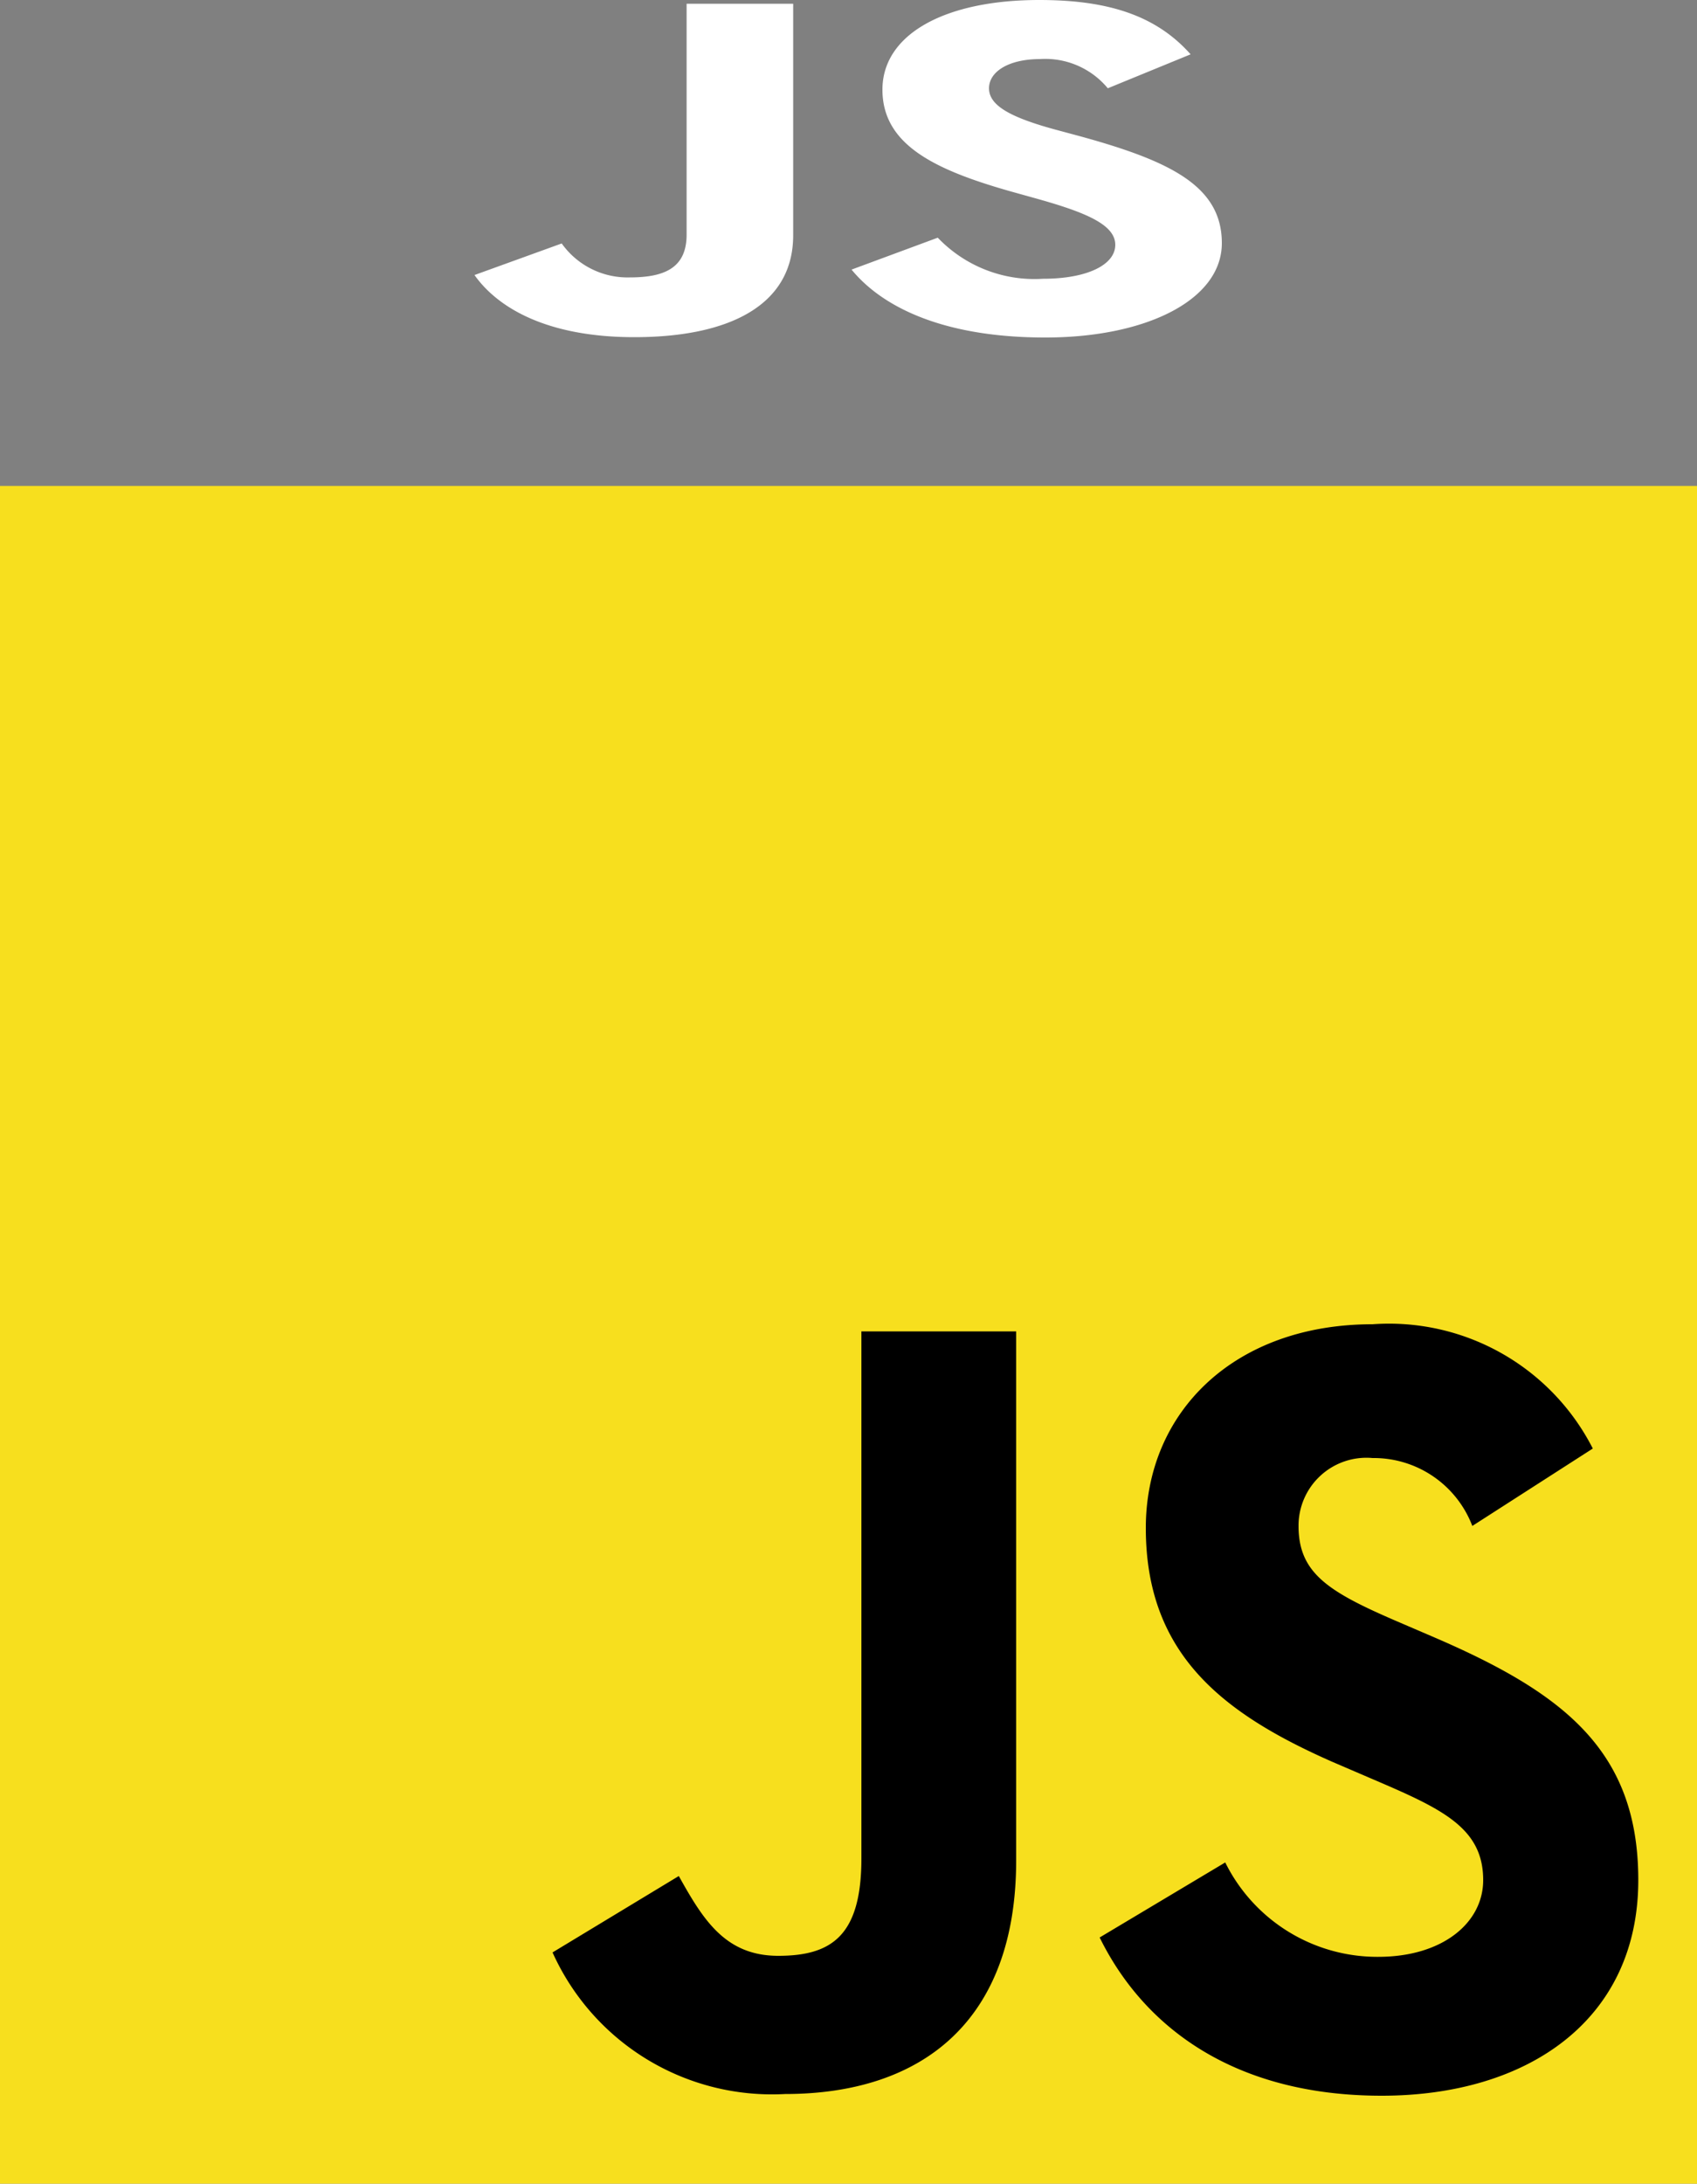 <svg xmlns="http://www.w3.org/2000/svg" viewBox="0 0 50 64.31"><rect x="0" y="0" width="50" height="64.31" fill="#808080" stroke="none"/><defs><style>.cls-1{fill:#f7df1e;}.cls-2{fill:#fff;}</style></defs><g id="Capa_2" data-name="Capa 2"><g id="Skills"><g id="ResponsiveWebDesign"><g id="LogosHtmlCssJs"><rect class="cls-1" y="14.31" width="50" height="50"/><path d="M36.1,54.85a5,5,0,0,0,4.51,2.78c1.89,0,3.09-1,3.09-2.26,0-1.56-1.24-2.11-3.32-3l-1.14-.49C36,50.45,33.76,48.7,33.76,45c0-3.42,2.61-6,6.68-6a6.74,6.74,0,0,1,6.49,3.66l-3.55,2.28a3.11,3.11,0,0,0-2.94-2,2,2,0,0,0-2.18,2c0,1.37.85,1.92,2.81,2.77l1.14.49c3.87,1.66,6.06,3.36,6.06,7.17,0,4.1-3.23,6.35-7.56,6.35s-7-2-8.31-4.66ZM20,55.25c.71,1.27,1.36,2.35,2.93,2.35s2.45-.59,2.45-2.87V39.21h4.56V54.79c0,4.73-2.77,6.88-6.81,6.88a7.09,7.09,0,0,1-6.85-4.17Z"/><path id="jsTexto" class="cls-2" d="M27.63,7a3.94,3.94,0,0,0,3.1,1.21c1.3,0,2.13-.41,2.13-1S32,6.26,30.58,5.86l-.79-.22C27.53,5,26,4.26,26,2.64S27.82,0,30.62,0c2,0,3.43.44,4.46,1.6l-2.44,1a2.39,2.39,0,0,0-2-.86c-.92,0-1.5.37-1.5.86s.58.84,1.93,1.21l.78.21C34.5,4.75,36,5.49,36,7.16s-2.22,2.78-5.2,2.78-4.79-.88-5.71-2Zm-11.08.17a2.38,2.38,0,0,0,2,1c1,0,1.68-.26,1.68-1.26V.11h3.14V6.93c0,2.07-1.9,3-4.68,3-2.52,0-4-.83-4.71-1.83Z"/></g></g></g></g></svg>